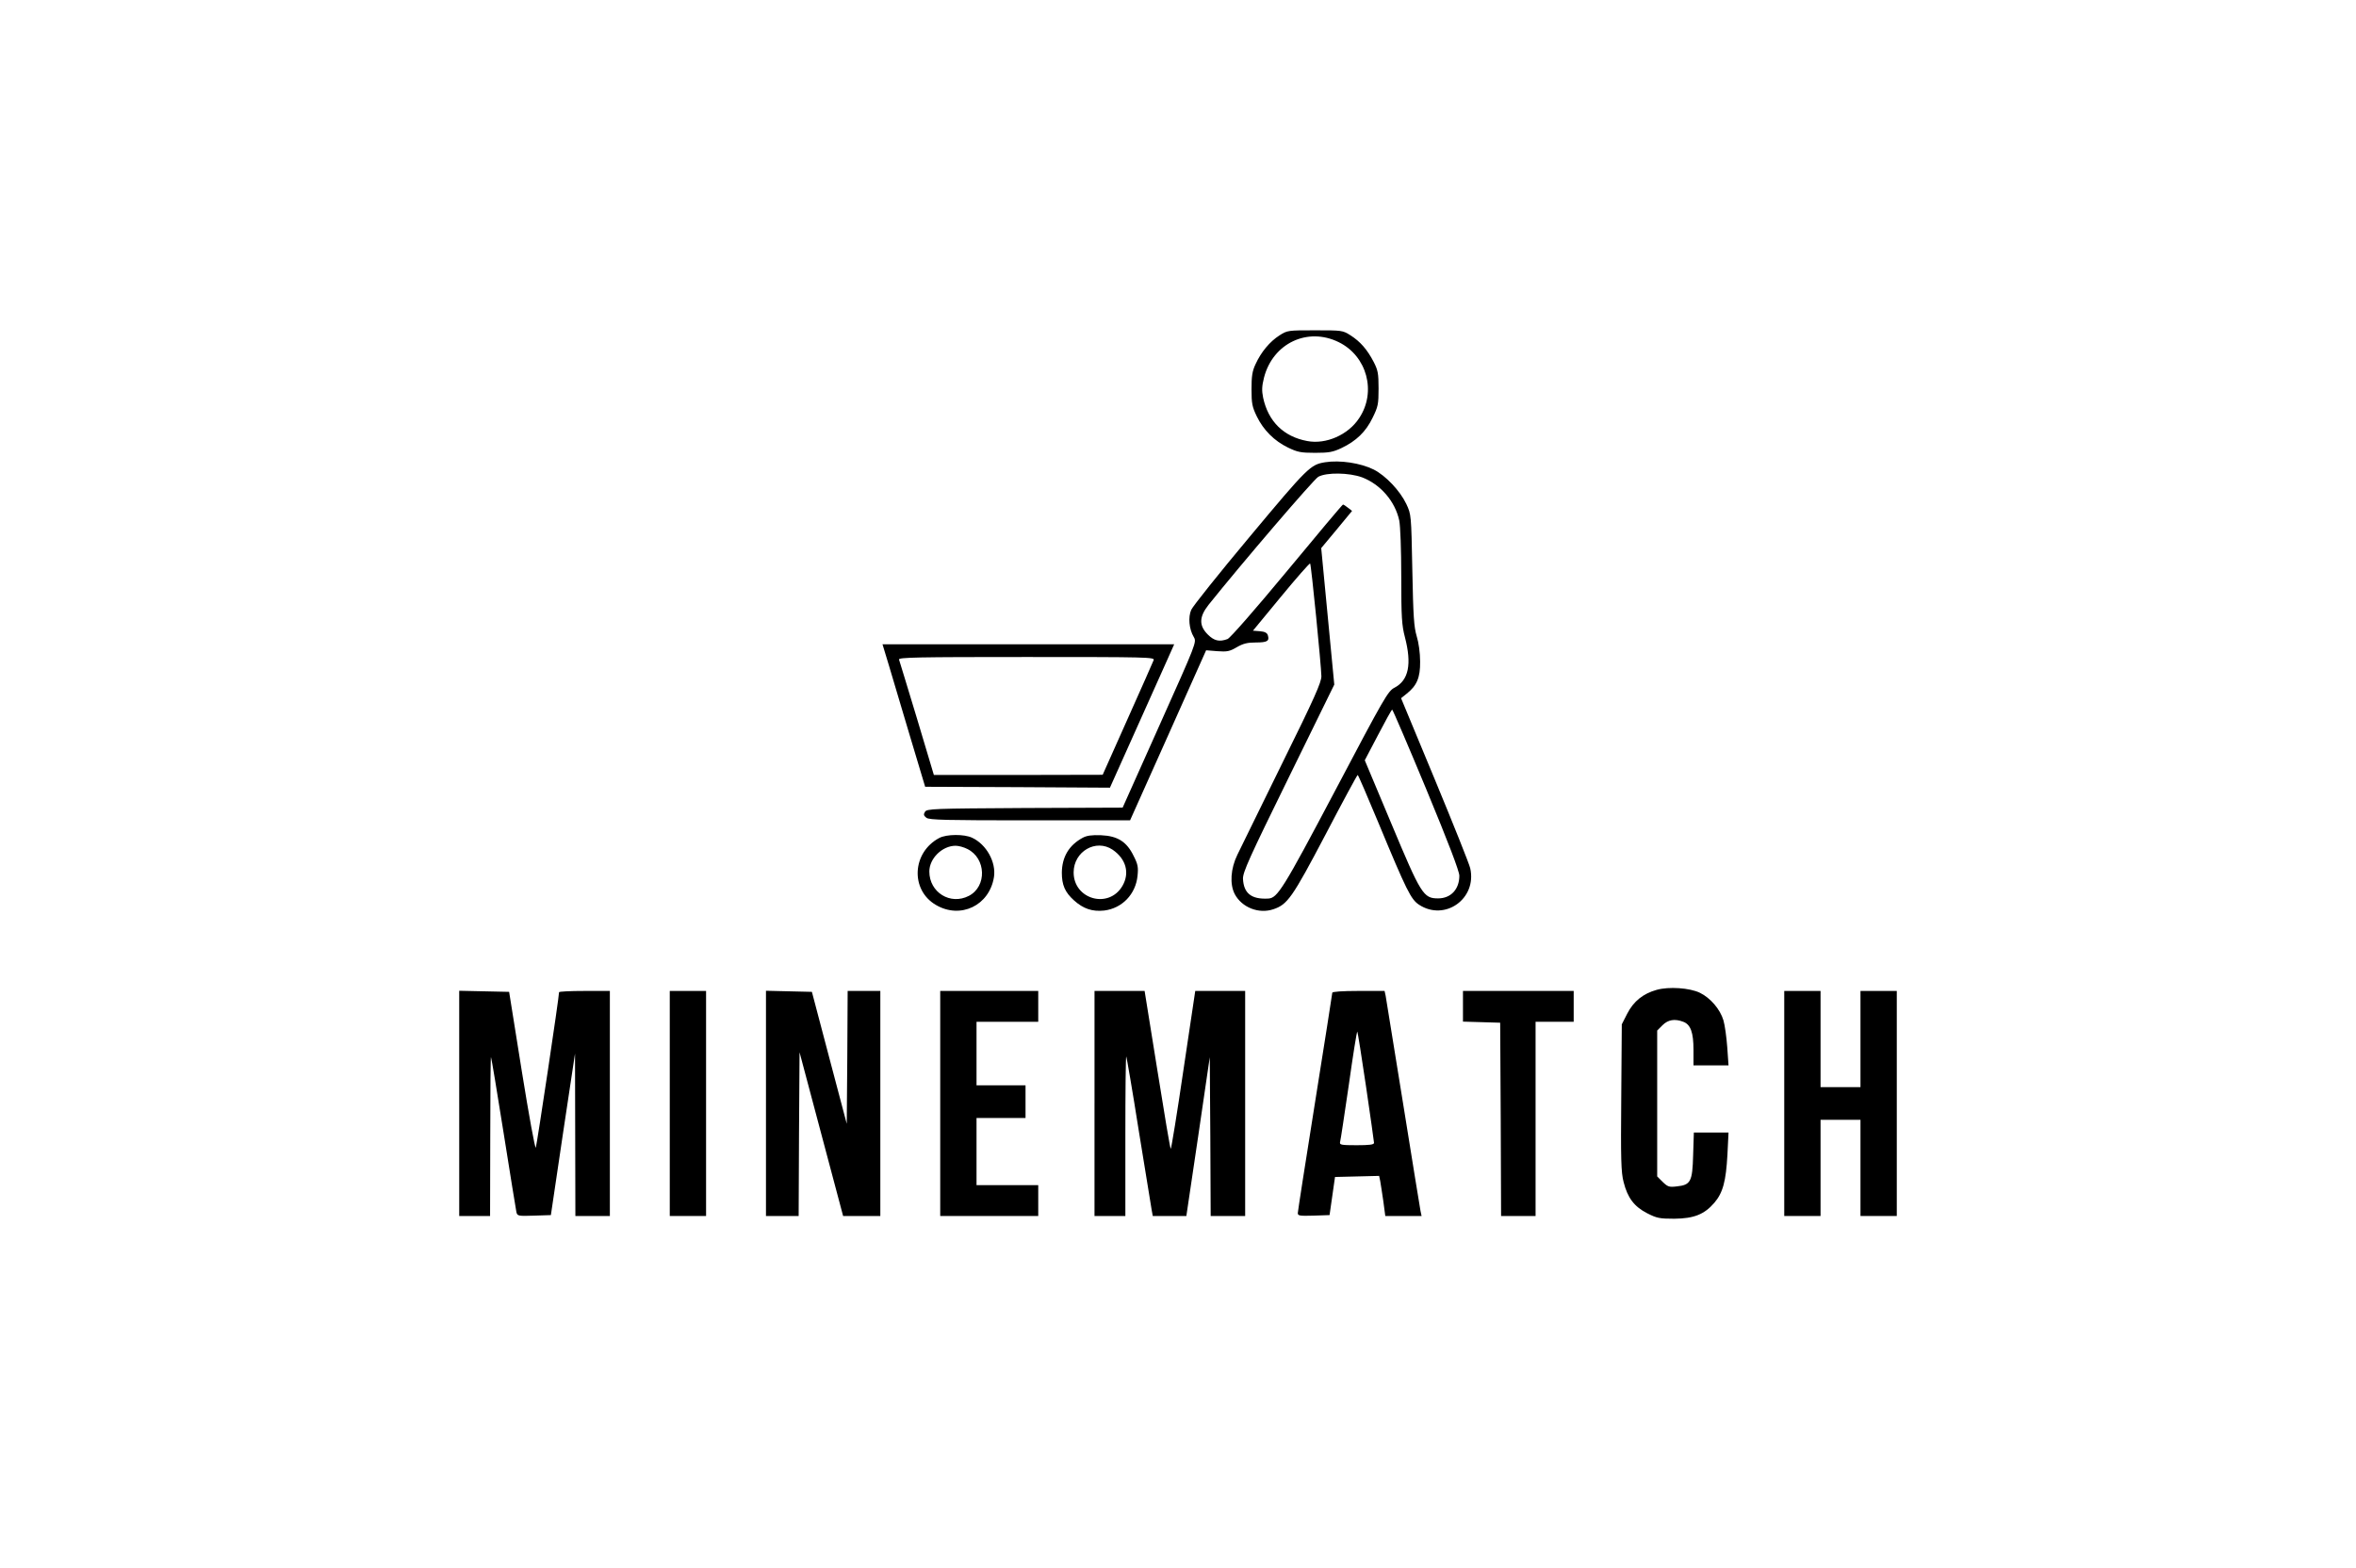 <svg xmlns="http://www.w3.org/2000/svg" version="1.1" xmlns:xlink="http://www.w3.org/1999/xlink" xmlns:svgjs="http://svgjs.com/svgjs" width="1298pt" height="864pt"><svg version="1.0" xmlns="http://www.w3.org/2000/svg" width="1298pt" height="864pt" viewBox="0 0 1298 864" preserveAspectRatio="xMidYMid meet">

<g transform="translate(0,864) scale(0.1,-0.1)" fill="#000000" stroke="none">
<path d="M7049 6792 c-53 -34 -101 -91 -132 -159 -18 -38 -22 -66 -22 -138 0
-79 4 -97 29 -149 37 -76 96 -135 172 -172 52 -25 70 -29 149 -29 77 0 98 4
145 26 82 39 135 90 172 167 30 61 33 74 33 162 0 84 -4 101 -27 146 -36 69
-74 112 -127 146 -44 28 -47 28 -196 28 -149 0 -152 0 -196 -28z m326 -37
c156 -76 210 -274 113 -419 -60 -92 -183 -146 -286 -126 -130 24 -215 108
-243 239 -8 40 -7 63 5 111 49 189 240 279 411 195z"></path>
<path d="M7300 6093 c-80 -13 -95 -27 -413 -408 -170 -203 -316 -386 -324
-405 -18 -40 -12 -107 14 -150 16 -28 16 -29 -188 -484 l-204 -456 -539 -2
c-507 -3 -539 -4 -550 -21 -9 -15 -7 -21 8 -33 17 -12 107 -14 571 -14 l551 0
210 469 209 468 62 -5 c54 -4 68 -1 107 22 35 20 58 26 105 26 63 0 76 8 66
40 -4 13 -17 20 -44 22 l-38 3 155 188 c85 103 157 185 160 182 6 -6 61 -562
62 -621 0 -34 -38 -120 -216 -480 -118 -242 -230 -468 -247 -504 -37 -76 -43
-162 -14 -217 39 -73 132 -110 212 -83 78 26 104 62 287 410 95 182 175 330
178 330 3 0 54 -119 114 -263 156 -376 179 -422 224 -452 142 -93 320 33 282
201 -5 23 -93 243 -195 489 l-186 448 30 24 c57 45 76 89 75 178 0 47 -8 105
-19 140 -15 50 -19 109 -24 365 -6 305 -6 305 -33 363 -35 73 -113 156 -180
190 -73 36 -186 53 -268 40z m204 -83 c102 -39 182 -132 205 -238 6 -31 11
-159 11 -310 0 -223 3 -267 20 -332 39 -150 21 -238 -57 -279 -36 -18 -56 -53
-326 -565 -290 -549 -319 -594 -370 -597 -93 -5 -135 29 -139 109 -1 36 34
114 251 556 l252 514 -36 376 -36 376 85 102 85 103 -22 17 c-12 10 -25 18
-28 18 -3 0 -142 -165 -308 -366 -175 -211 -313 -369 -328 -375 -45 -17 -74
-10 -109 25 -49 49 -48 97 4 163 184 230 579 691 605 706 46 25 169 23 241 -3z
m354 -1719 c122 -294 182 -452 182 -476 0 -75 -47 -125 -117 -125 -81 0 -94
21 -258 413 l-146 348 73 139 c40 77 75 140 78 140 3 0 88 -198 188 -439z"></path>
<path d="M4896 4978 c18 -62 71 -239 117 -393 l84 -280 509 -2 509 -3 140 312
c77 172 157 350 177 395 l37 83 -804 0 -803 0 34 -112z m1460 25 c-4 -10 -68
-156 -144 -325 l-137 -307 -465 -1 -465 0 -93 311 c-52 171 -96 317 -99 325
-4 12 99 14 702 14 669 0 707 -1 701 -17z"></path>
<path d="M5175 4023 c-150 -79 -161 -286 -19 -369 136 -80 295 -3 320 153 13
82 -41 180 -120 217 -44 21 -141 20 -181 -1z m155 -61 c103 -51 108 -206 8
-258 -102 -53 -218 19 -218 134 0 72 71 142 145 142 17 0 46 -8 65 -18z"></path>
<path d="M5965 4024 c-76 -41 -114 -106 -115 -192 0 -68 17 -108 67 -153 51
-46 101 -63 166 -56 99 12 174 90 184 191 5 47 2 64 -21 109 -38 79 -88 111
-180 115 -51 2 -79 -2 -101 -14z m165 -66 c74 -51 95 -128 54 -199 -75 -129
-269 -75 -269 74 0 116 123 187 215 125z"></path>
<path d="M9127 3186 c-75 -21 -127 -63 -162 -131 l-30 -59 -3 -403 c-3 -341
-1 -413 13 -466 22 -87 58 -135 130 -172 53 -27 68 -30 149 -30 109 1 166 24
221 88 47 55 64 118 72 265 l6 122 -96 0 -95 0 -4 -125 c-4 -146 -13 -164 -91
-172 -41 -5 -49 -2 -77 25 l-30 30 0 402 0 402 29 29 c31 31 68 37 115 19 40
-15 56 -58 56 -155 l0 -85 96 0 97 0 -7 100 c-4 54 -13 121 -21 148 -18 61
-72 124 -130 152 -56 27 -171 35 -238 16z"></path>
<path d="M2530 2560 l0 -620 85 0 85 0 1 443 c0 243 2 438 4 432 3 -5 34 -194
70 -420 36 -225 67 -420 70 -433 5 -22 9 -23 98 -20 l92 3 66 445 67 445 1
-447 1 -448 95 0 95 0 0 620 0 620 -140 0 c-77 0 -140 -3 -140 -7 1 -22 -122
-841 -128 -856 -4 -10 -38 178 -77 420 l-70 438 -138 3 -137 3 0 -621z"></path>
<path d="M3690 2560 l0 -620 100 0 100 0 0 620 0 620 -100 0 -100 0 0 -620z"></path>
<path d="M4220 2560 l0 -620 90 0 90 0 2 451 3 451 120 -451 120 -451 103 0
102 0 0 620 0 620 -90 0 -90 0 -2 -366 -3 -366 -96 363 -96 364 -127 3 -126 3
0 -621z"></path>
<path d="M5180 2560 l0 -620 270 0 270 0 0 85 0 85 -170 0 -170 0 0 185 0 185
135 0 135 0 0 90 0 90 -135 0 -135 0 0 175 0 175 170 0 170 0 0 85 0 85 -270
0 -270 0 0 -620z"></path>
<path d="M6030 2560 l0 -620 85 0 85 0 0 442 c0 243 2 439 5 437 2 -3 34 -187
69 -410 36 -222 68 -419 71 -436 l6 -33 93 0 92 0 65 438 64 437 3 -437 2
-438 95 0 95 0 0 620 0 620 -138 0 -137 0 -65 -435 c-35 -239 -67 -435 -70
-435 -3 0 -36 196 -74 435 l-70 435 -138 0 -138 0 0 -620z"></path>
<path d="M7340 3170 c0 -6 -43 -277 -95 -604 -52 -326 -95 -601 -95 -610 0
-15 11 -16 87 -14 l88 3 15 105 15 105 122 3 121 3 6 -28 c3 -15 10 -65 17
-110 l11 -83 100 0 100 0 -6 28 c-3 15 -46 281 -96 592 -50 311 -93 577 -96
593 l-6 27 -144 0 c-90 0 -144 -4 -144 -10z m186 -517 c24 -164 44 -304 44
-310 0 -10 -26 -13 -96 -13 -86 0 -95 2 -91 18 3 9 24 151 48 314 23 164 44
296 47 294 2 -3 24 -139 48 -303z"></path>
<path d="M8060 3095 l0 -84 103 -3 102 -3 3 -532 2 -533 95 0 95 0 0 535 0
535 105 0 105 0 0 85 0 85 -305 0 -305 0 0 -85z"></path>
<path d="M9830 2560 l0 -620 100 0 100 0 0 265 0 265 110 0 110 0 0 -265 0
-265 100 0 100 0 0 620 0 620 -100 0 -100 0 0 -265 0 -265 -110 0 -110 0 0
265 0 265 -100 0 -100 0 0 -620z"></path>
</g>
</svg><style>@media (prefers-color-scheme: light) { :root { filter: contrast(1) brightness(1); } }
@media (prefers-color-scheme: dark) { :root { filter: contrast(0.833) brightness(1.7); } }
</style></svg>